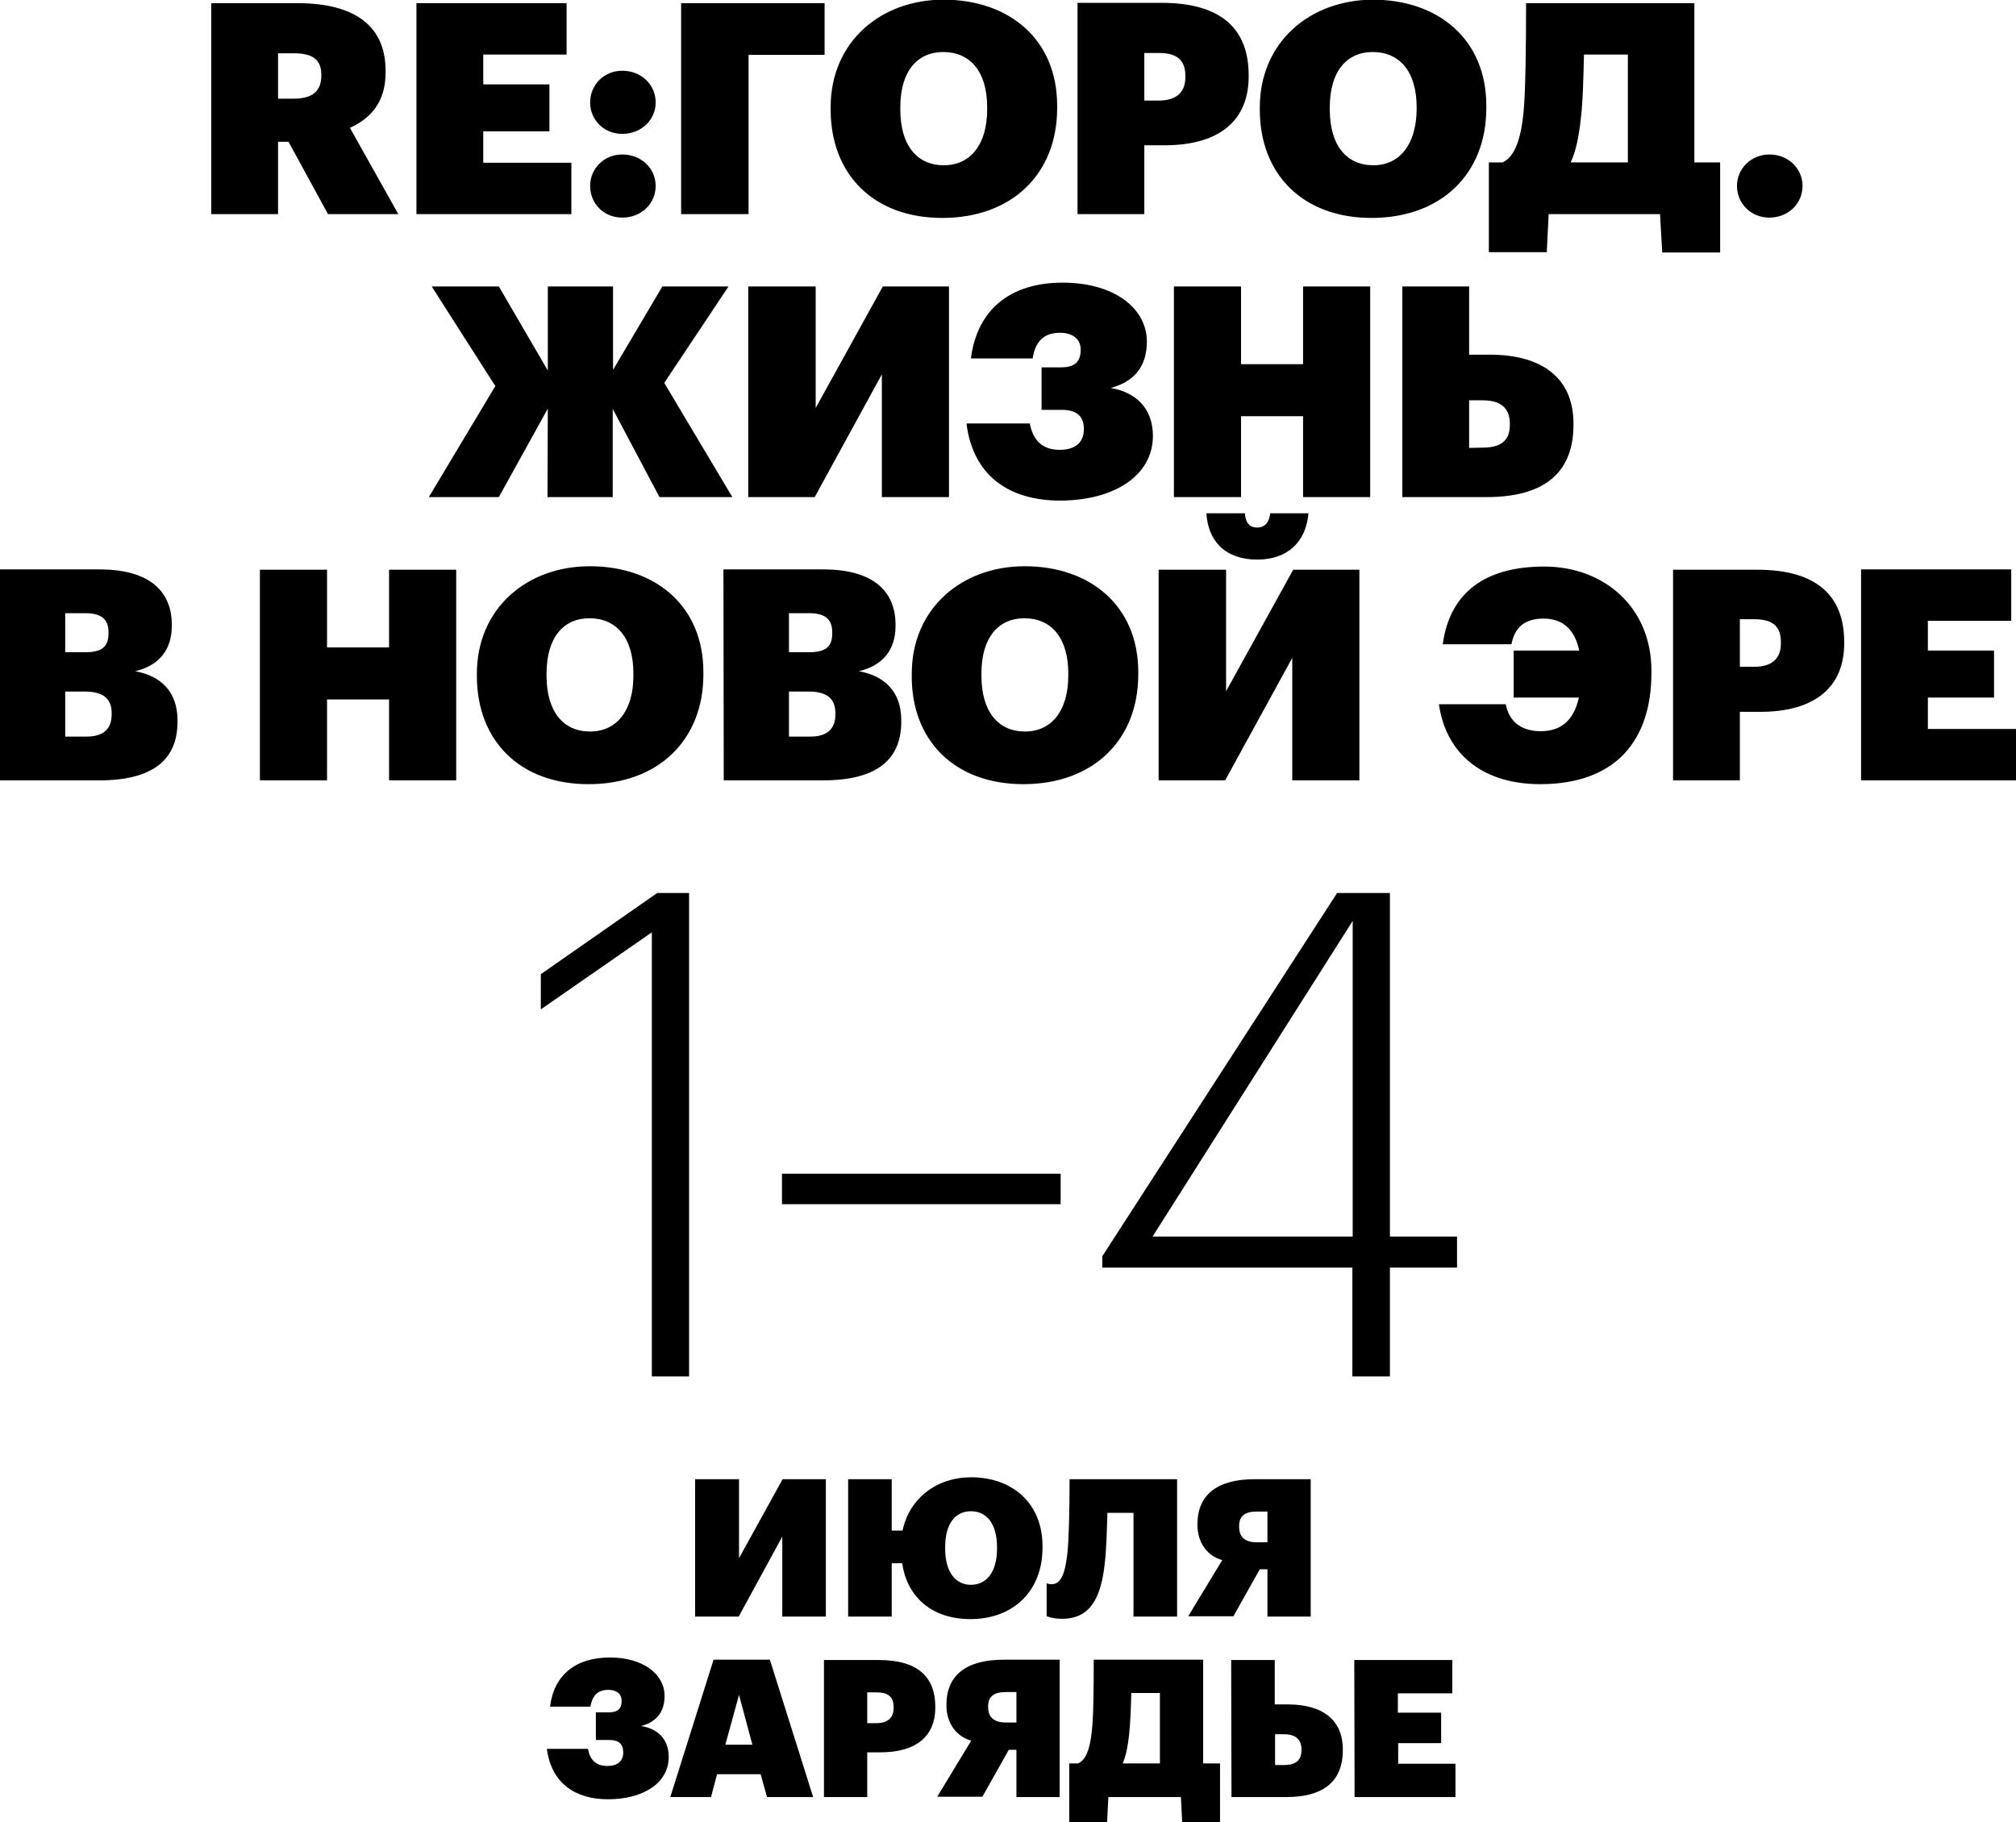 <svg width="542" height="490" viewBox="0 0 542 490" fill="none" xmlns="http://www.w3.org/2000/svg">
<path d="M309.873 332.524L363.671 247.644V332.524H309.873ZM363.671 370.144H373.678V340.884H391.725V332.524H373.678V240.137H359.48L296.359 337.813V340.884H363.585V370.144H363.671ZM210.231 323.822H285.155V315.633H210.231V323.822ZM175.25 370.144H185.257V240.137H176.704L145.4 261.975V271.444L175.25 250.715V370.144Z" fill="black"/>
<path d="M364.184 483.26H391.297V474.303H375.902V468.758H387.448V460.569H375.816V455.365H390.442V446.408H364.099L364.184 483.26ZM342.802 474.645V466.37H345.197C348.276 466.37 349.901 467.735 349.901 470.464V470.635C349.901 473.45 348.276 474.645 345.282 474.645H342.802ZM331.084 483.26H345.795C356.486 483.26 361.02 478.483 361.02 470.635V470.464C361.02 462.787 355.888 458.351 346.309 458.351H342.716V446.408H330.999L331.084 483.26ZM297.984 483.26H317.485L317.827 490H328.005V474.218H323.472V446.323H294.05C294.05 454.342 293.964 462.104 293.537 465.517C293.024 470.464 291.912 473.28 289.859 474.218H287.464V490H297.642L297.984 483.26ZM303.544 466.626C303.886 463.384 304.057 459.46 304.143 455.28H311.84V474.218H301.833C302.688 472.256 303.202 469.697 303.544 466.626ZM271.214 470.55H273.266V483.26H284.898V446.323H269.845C259.667 446.323 254.45 450.588 254.45 458.436V458.607C254.45 463.555 257.272 467.052 261.121 468.076L251.97 483.175H264.115L271.214 470.55ZM273.266 454.939V463.213H270.444C267.194 463.213 265.654 461.763 265.654 459.033V458.863C265.654 456.133 267.365 455.024 270.358 455.024H273.266V454.939ZM233.153 463.384V455.109H235.633C238.712 455.109 240.252 456.218 240.252 459.119V459.289C240.252 462.019 238.627 463.384 235.548 463.384H233.153ZM221.436 483.26H233.153V471.232H236.745C246.325 471.232 251.456 466.882 251.456 459.204V459.033C251.456 451.1 246.923 446.408 236.232 446.408H221.521V483.26H221.436ZM180.21 483.26H191.158L192.783 477.118H204.501L206.211 483.26H218.613L206.981 446.323H191.842L180.21 483.26ZM198.685 455.792L202.277 469.185H195.007L198.685 455.792ZM163.447 483.858C173.026 483.858 179.783 479.422 179.783 472.512C179.783 467.564 176.704 464.834 172.342 464.152C176.447 463.128 178.671 460.398 178.671 456.048C178.671 450.247 172.94 445.726 163.96 445.726C154.723 445.726 148.907 450.503 147.88 458.948H158.742C159.17 456.389 160.367 454.427 163.532 454.427C165.585 454.427 167.124 455.365 167.124 457.413C167.124 459.545 166.098 460.484 163.618 460.484H160.196V467.905H163.703C166.44 467.905 167.552 469.014 167.552 471.318C167.552 473.621 166.012 474.9 163.275 474.9C160.111 474.9 158.571 473.109 158.058 470.294H147.025C148.222 479.507 154.637 483.858 163.447 483.858Z" fill="black"/>
<path d="M338.697 422.01H340.749V434.721H352.381V397.783H337.328C327.15 397.783 321.933 402.049 321.933 409.897V410.067C321.933 415.015 324.755 418.513 328.604 419.536L319.452 434.636H331.598L338.697 422.01ZM340.749 406.485V414.759H337.927C334.677 414.759 333.137 413.309 333.137 410.579V410.323C333.137 407.594 334.848 406.485 337.841 406.485H340.749ZM296.958 420.901C297.471 416.807 297.557 411.944 297.728 406.826H304.741V434.721H316.459V397.783H287.55C287.55 406.143 287.379 413.906 286.951 417.83C286.353 423.119 285.241 426.02 282.76 426.02C281.82 426.02 281.392 425.764 281.392 425.764V434.636C281.477 434.636 282.931 435.318 285.412 435.318C293.109 435.403 295.932 429.688 296.958 420.901ZM261.036 426.19C256.845 426.19 254.108 422.693 254.108 416.465V416.039C254.108 409.726 256.845 406.399 261.036 406.399C265.227 406.399 268.049 409.726 268.049 416.039V416.465C268.049 422.608 265.312 426.19 261.036 426.19ZM260.865 435.403C272.582 435.403 280.28 427.726 280.28 416.21V415.783C280.28 404.096 271.984 397.271 261.121 397.271C251.884 397.271 244.529 402.816 242.647 411.603H239.739V397.783H228.022V434.721H239.739V420.39H242.562C243.844 429.432 250.516 435.403 260.865 435.403ZM198.599 434.721L210.317 413.224V434.721H222.034V397.783H210.402L198.685 419.025V397.783H186.882V434.721H198.599Z" fill="black"/>
<path d="M500.347 209.853H542V196.034H518.308V187.588H536.098V174.963H518.308V166.944H540.717V153.125H500.347V209.853ZM467.76 179.314V166.518H471.609C476.313 166.518 478.794 168.224 478.794 172.66V173.001C478.794 177.181 476.313 179.314 471.609 179.314H467.76ZM449.799 209.853H467.76V191.427H473.234C487.945 191.427 495.814 184.773 495.814 173.001V172.66C495.814 160.546 488.801 153.21 472.465 153.21H449.799V209.853ZM414.048 210.877C434.404 210.877 443.983 199.105 443.983 180.935V180.337C443.983 163.447 431.41 152.357 415.16 152.357C399.765 152.357 389.843 158.925 387.876 173.257H406.35C407.206 168.65 410.028 166.347 414.989 166.347C419.949 166.347 423.371 169.077 424.568 174.963H406.949V187.588H424.483C423.114 193.73 419.693 196.631 414.219 196.631C409.429 196.631 405.837 194.498 404.811 189.38H386.85C388.902 203.541 399.508 210.877 414.048 210.877ZM329.374 209.853L347.421 176.925V209.853H365.467V153.21H347.677L329.63 185.882V153.21H311.498V209.853H329.374ZM338.012 150.48C346.138 150.48 351.098 145.788 351.783 138.025H341.519C341.262 139.987 340.407 141.864 338.012 141.864C335.532 141.864 334.848 140.073 334.677 138.025H324.328C324.841 145.788 329.63 150.48 338.012 150.48ZM275.576 196.716C268.391 196.716 263.858 191.427 263.858 181.702V181.105C263.858 171.465 268.391 166.262 275.405 166.262C282.589 166.262 287.208 171.465 287.208 181.105V181.702C287.208 191.171 282.675 196.716 275.576 196.716ZM275.148 210.877C293.794 210.877 306.024 199.105 306.024 181.361V180.764C306.024 162.85 293.024 152.272 275.49 152.272C258.47 152.272 245.127 163.703 245.127 181.19V181.788C245.042 199.019 256.503 210.877 275.148 210.877ZM212.113 197.996V185.968H217.416C222.462 185.968 224.6 188.015 224.6 191.768V192.11C224.6 195.948 222.462 198.081 217.843 198.081H212.113V197.996ZM212.113 175.304V164.897H217.501C221.949 164.897 223.745 166.603 223.745 170.015V170.357C223.745 173.854 222.034 175.39 217.587 175.39H212.113V175.304ZM194.579 209.853H221.265C235.89 209.853 242.305 204.138 242.305 194.072V193.73C242.305 185.797 237.601 181.702 230.929 180.508C237.259 178.972 240.765 174.878 240.765 168.309V167.968C240.765 159.523 235.377 153.125 221.35 153.125H194.494L194.579 209.853ZM158.657 196.716C151.473 196.716 146.94 191.427 146.94 181.702V181.105C146.94 171.465 151.473 166.262 158.486 166.262C165.671 166.262 170.289 171.465 170.289 181.105V181.702C170.289 191.171 165.756 196.716 158.657 196.716ZM158.229 210.877C176.875 210.877 189.106 199.105 189.106 181.361V180.764C189.106 162.85 176.105 152.272 158.572 152.272C141.551 152.272 128.209 163.703 128.209 181.19V181.788C128.209 199.019 139.584 210.877 158.229 210.877ZM69.877 209.853H87.924V188.1H104.602V209.853H122.649V153.21H104.602V174.11H87.924V153.21H69.877V209.853ZM17.534 197.996V185.968H22.836C27.883 185.968 30.021 188.015 30.021 191.768V192.11C30.021 195.948 27.883 198.081 23.264 198.081H17.534V197.996ZM17.534 175.304V164.897H22.922C27.369 164.897 29.166 166.603 29.166 170.015V170.357C29.166 173.854 27.455 175.39 23.007 175.39H17.534V175.304ZM0 209.853H26.685C41.311 209.853 47.725 204.138 47.725 194.072V193.73C47.725 185.797 43.021 181.702 36.35 180.508C42.679 178.972 46.186 174.878 46.186 168.309V167.968C46.186 159.523 40.797 153.125 26.771 153.125H0V209.853Z" fill="black"/>
<path d="M394.975 120.452V107.656H398.738C403.528 107.656 405.922 109.789 405.922 113.969V114.31C405.922 118.576 403.357 120.367 398.738 120.367L394.975 120.452ZM377.014 133.675H399.679C416.015 133.675 423.028 126.424 423.028 114.225V113.884C423.028 102.112 415.16 95.372 400.449 95.372H394.975V77.031H377.014V133.675ZM315.603 133.675H333.65V111.922H350.328V133.675H368.375V77.031H350.328V97.932H333.65V77.031H315.603V133.675ZM284.898 134.613C299.609 134.613 309.958 127.874 309.958 117.211C309.958 109.704 305.254 105.439 298.583 104.33C304.827 102.709 308.333 98.614 308.333 91.875C308.333 82.918 299.609 76.008 285.668 76.008C271.556 76.008 262.661 83.344 261.036 96.396H277.628C278.227 92.472 280.109 89.486 284.984 89.486C288.063 89.486 290.543 90.936 290.543 94.007C290.543 97.334 288.918 98.785 285.24 98.785H280.023V110.216H285.412C289.517 110.216 291.399 111.922 291.399 115.419C291.399 119.002 289.089 120.964 284.898 120.964C280.023 120.964 277.714 118.234 276.859 113.884H259.838C261.549 127.874 271.299 134.613 284.898 134.613ZM219.041 133.675L237.087 100.661V133.675H255.134V77.031H237.344L219.297 109.704V77.031H201.165V133.675H219.041ZM147.196 133.675H164.729V109.96L177.302 133.675H196.889L178.585 102.965L195.862 77.031H178.072L164.815 99.467V77.031H147.281V99.638L134.11 77.031H116.063L133.169 103.818L115.293 133.675H134.11L147.281 109.874L147.196 133.675Z" fill="black"/>
<path d="M475.715 58.52C480.761 58.52 484.61 54.766 484.61 49.989C484.61 45.297 480.761 41.544 475.715 41.544C470.754 41.544 466.991 45.382 466.991 49.989C466.991 54.766 470.754 58.52 475.715 58.52ZM416.357 57.581H446.293L446.891 67.903H462.458V43.676H455.53V0.852H410.285C410.285 13.137 410.114 24.994 409.6 30.283C408.831 37.79 407.12 42.226 403.956 43.676H400.278V67.818H415.844L416.357 57.581ZM424.996 31.989C425.594 27.041 425.68 20.985 425.851 14.672H437.654V43.676H422.259C423.713 40.605 424.483 36.681 424.996 31.989ZM369.231 44.444C362.046 44.444 357.513 39.155 357.513 29.43V28.833C357.513 19.193 362.046 13.99 369.06 13.99C376.244 13.99 380.863 19.193 380.863 28.833V29.43C380.777 38.899 376.244 44.444 369.231 44.444ZM368.717 58.605C387.363 58.605 399.594 46.833 399.594 29.089V28.406C399.594 10.492 386.593 -0.086 369.06 -0.086C352.039 -0.001 338.697 11.43 338.697 28.918V29.515C338.697 46.747 350.158 58.605 368.717 58.605ZM307.649 27.041V14.245H311.498C316.202 14.245 318.683 15.952 318.683 20.388V20.729C318.683 24.909 316.202 27.041 311.498 27.041H307.649ZM289.688 57.581H307.649V39.07H313.123C327.834 39.07 335.703 32.416 335.703 20.558V20.217C335.703 8.103 328.69 0.767 312.353 0.767H289.688V57.581ZM253.766 44.444C246.581 44.444 242.048 39.155 242.048 29.43V28.833C242.048 19.193 246.581 13.99 253.595 13.99C260.779 13.99 265.398 19.193 265.398 28.833V29.43C265.398 38.899 260.865 44.444 253.766 44.444ZM253.338 58.605C271.984 58.605 284.214 46.833 284.214 29.089V28.406C284.214 10.492 271.214 -0.086 253.68 -0.086C236.66 -0.086 223.317 11.345 223.317 28.833V29.43C223.317 46.747 234.693 58.605 253.338 58.605ZM183.118 57.581H201.251V14.757H221.692V0.852H183.118V57.581ZM167.296 58.52C172.427 58.52 176.276 54.766 176.276 49.989C176.276 45.297 172.427 41.544 167.296 41.544C162.335 41.544 158.657 45.382 158.657 49.989C158.657 54.766 162.335 58.52 167.296 58.52ZM167.296 35.999C172.427 35.999 176.276 32.245 176.276 27.553C176.276 22.776 172.427 19.023 167.296 19.023C162.335 19.023 158.657 22.861 158.657 27.553C158.657 32.245 162.335 35.999 167.296 35.999ZM111.958 57.581H153.611V43.762H129.919V35.316H147.709V22.691H129.919V14.672H152.328V0.852H111.958V57.581ZM56.791 57.581H74.753V38.131H77.575L88.181 57.581H107.083L94.082 34.378C99.727 31.819 103.662 27.383 103.662 19.535V19.193C103.747 7.165 95.622 0.852 79.97 0.852H56.791V57.581ZM74.753 26.53V14.331H79.029C83.904 14.331 86.385 15.952 86.385 20.046V20.388C86.385 24.482 83.99 26.53 79.029 26.53H74.753Z" fill="black"/>
</svg>
